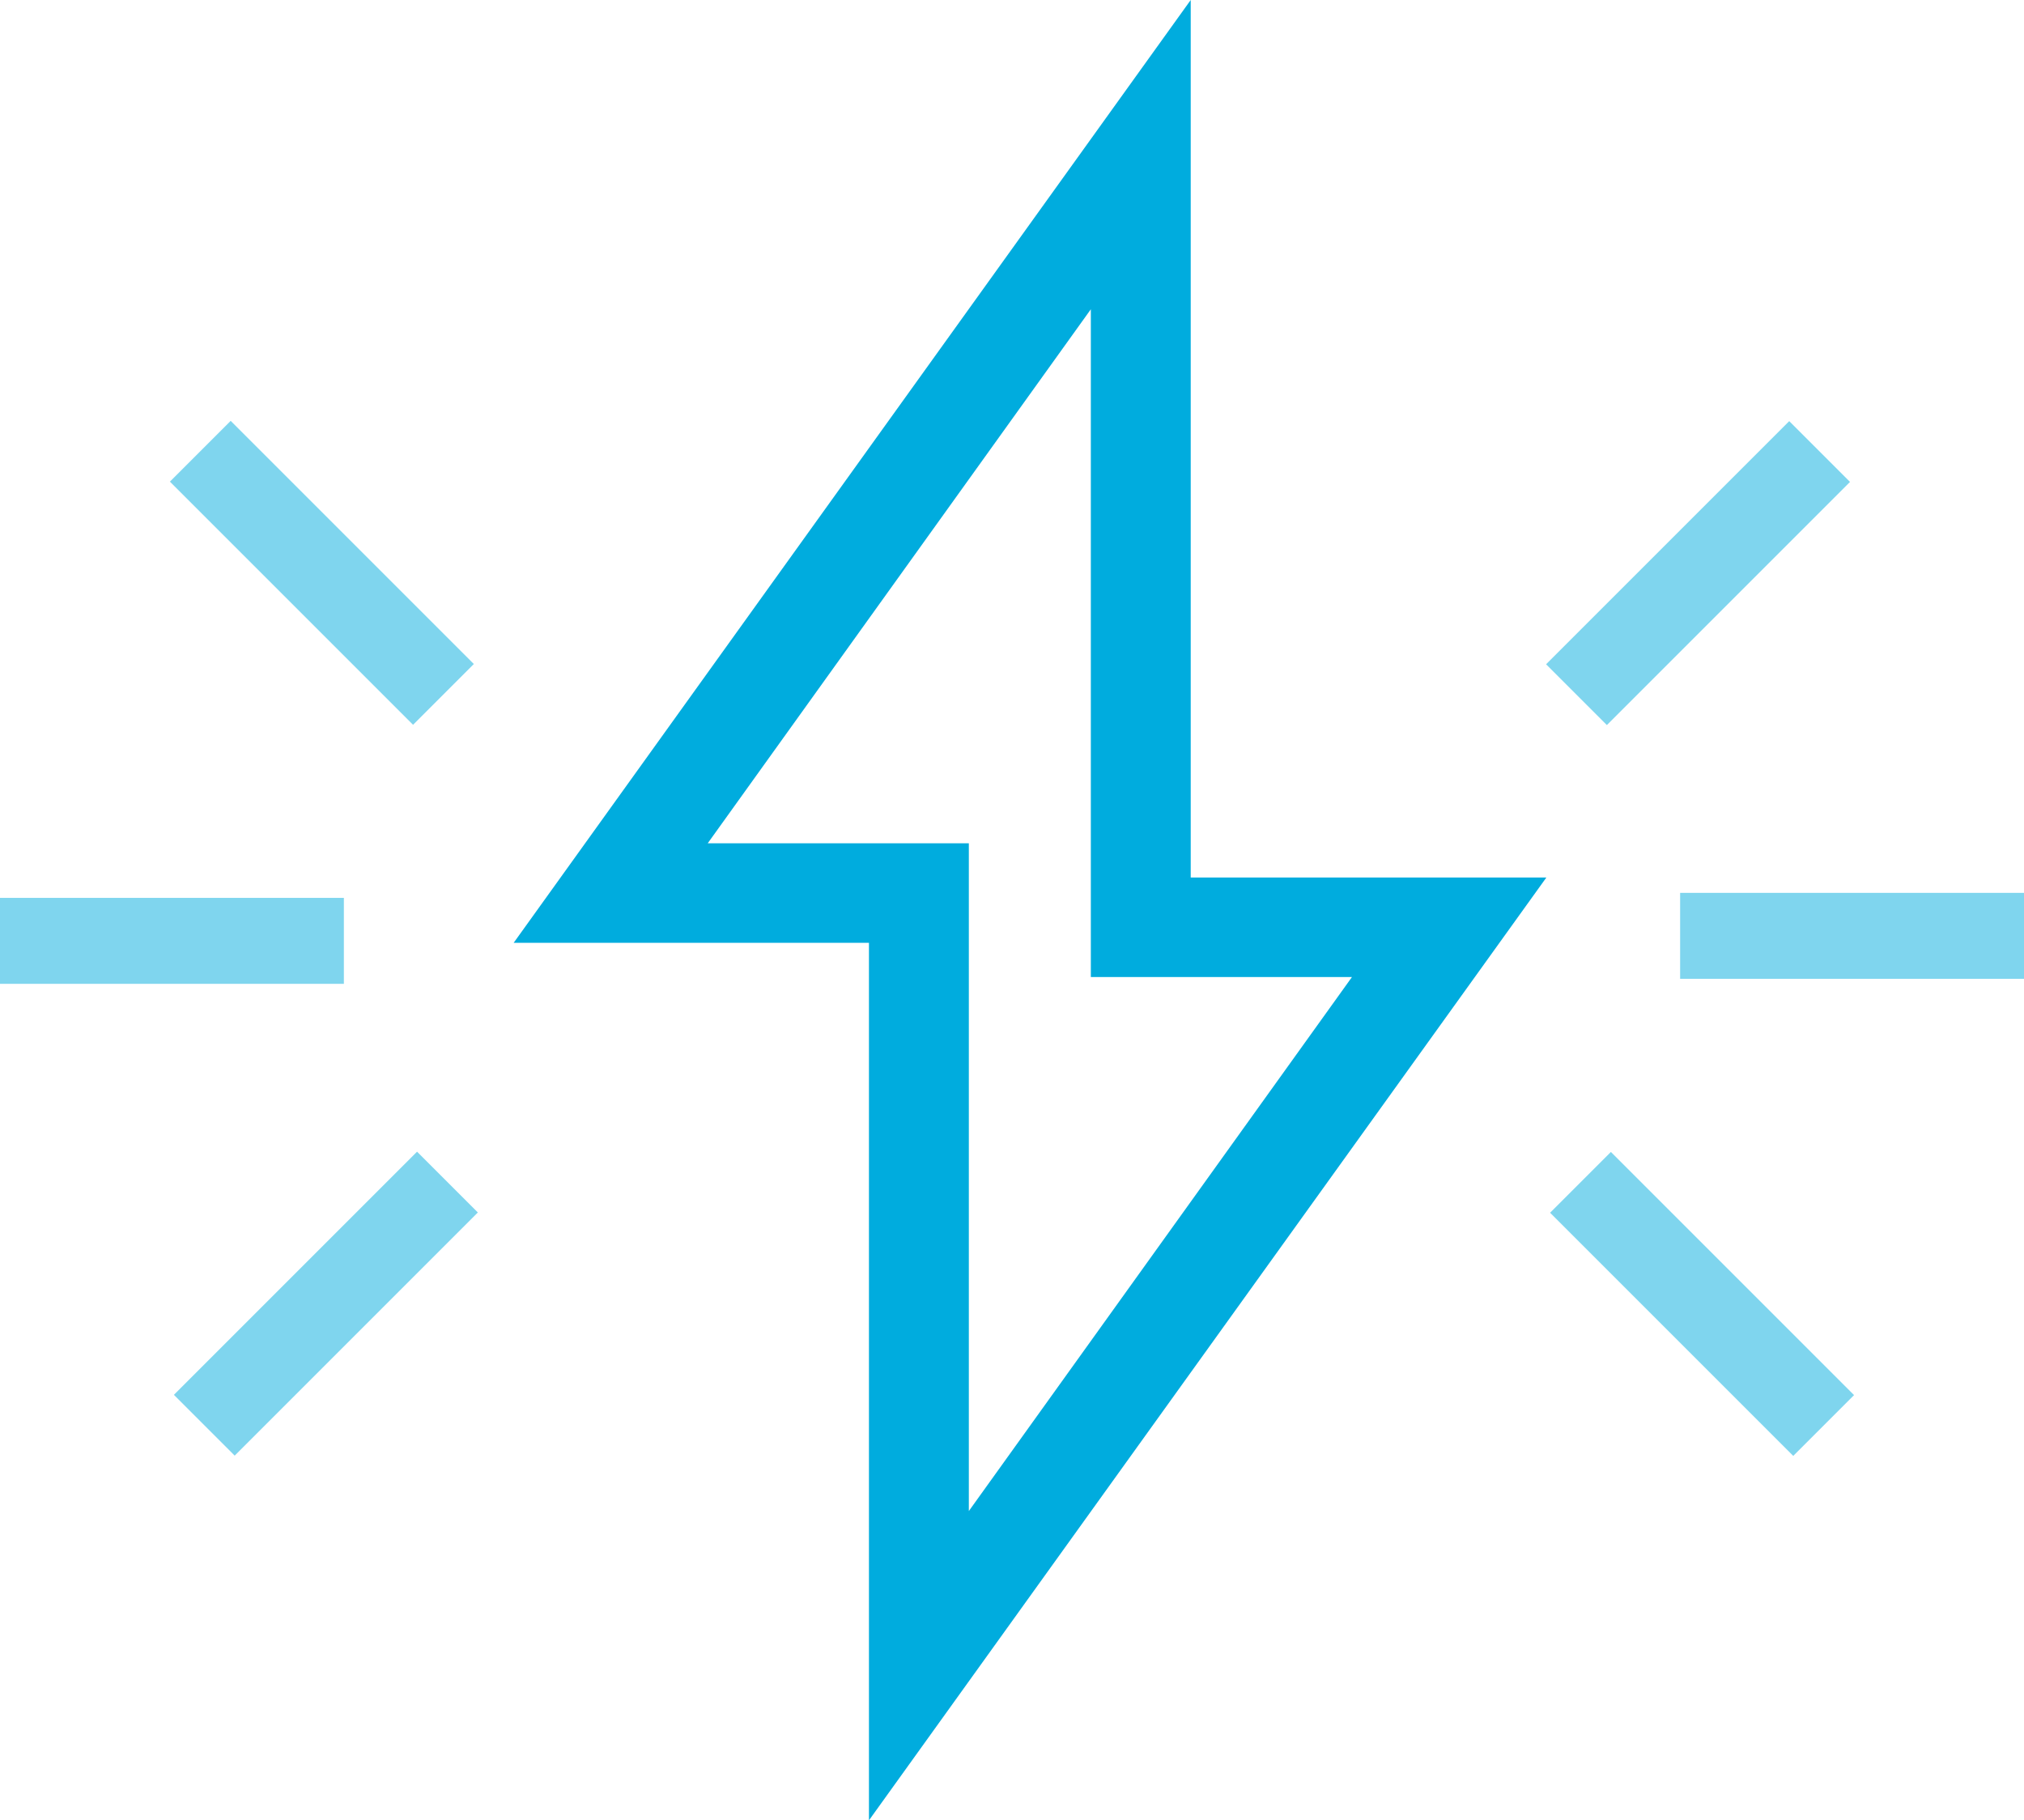 <svg xmlns="http://www.w3.org/2000/svg" width="56.74" height="51.03" viewBox="0 0 56.74 51.03">
  <g id="power-icon5" transform="translate(0 -5.67)">
    <g id="Сгруппировать_389" data-name="Сгруппировать 389">
      <path id="Контур_354" data-name="Контур 354" d="M24.36,56.7V32.1H14.4L33.38,5.67v24.6h9.97ZM19.84,29.31h7.32V48.03L37.9,33.06H30.58V14.34Z" fill="#00acde"/>
    </g>
    <g id="Сгруппировать_390" data-name="Сгруппировать 390" opacity="0.5">
      <rect id="Прямоугольник_639" data-name="Прямоугольник 639" width="2.41" height="9.64" transform="translate(4.763 19.172) rotate(-45)" fill="#00acde"/>
    </g>
    <g id="Сгруппировать_391" data-name="Сгруппировать 391" opacity="0.5">
      <rect id="Прямоугольник_640" data-name="Прямоугольник 640" width="9.64" height="2.41" transform="translate(4.875 44.772) rotate(-45)" fill="#00acde"/>
    </g>
    <g id="Сгруппировать_392" data-name="Сгруппировать 392" opacity="0.5">
      <rect id="Прямоугольник_641" data-name="Прямоугольник 641" width="9.64" height="2.41" transform="translate(0 30.84)" fill="#00acde"/>
    </g>
    <g id="Сгруппировать_393" data-name="Сгруппировать 393" opacity="0.5">
      <rect id="Прямоугольник_642" data-name="Прямоугольник 642" width="2.41" height="9.64" transform="translate(43.455 39.667) rotate(-45)" fill="#00acde"/>
    </g>
    <g id="Сгруппировать_394" data-name="Сгруппировать 394" opacity="0.5">
      <rect id="Прямоугольник_643" data-name="Прямоугольник 643" width="9.64" height="2.41" transform="translate(43.342 24.292) rotate(-45)" fill="#00acde"/>
    </g>
    <g id="Сгруппировать_395" data-name="Сгруппировать 395" opacity="0.5">
      <rect id="Прямоугольник_644" data-name="Прямоугольник 644" width="9.64" height="2.41" transform="translate(47.1 30.7)" fill="#00acde"/>
    </g>
  </g>
</svg>

